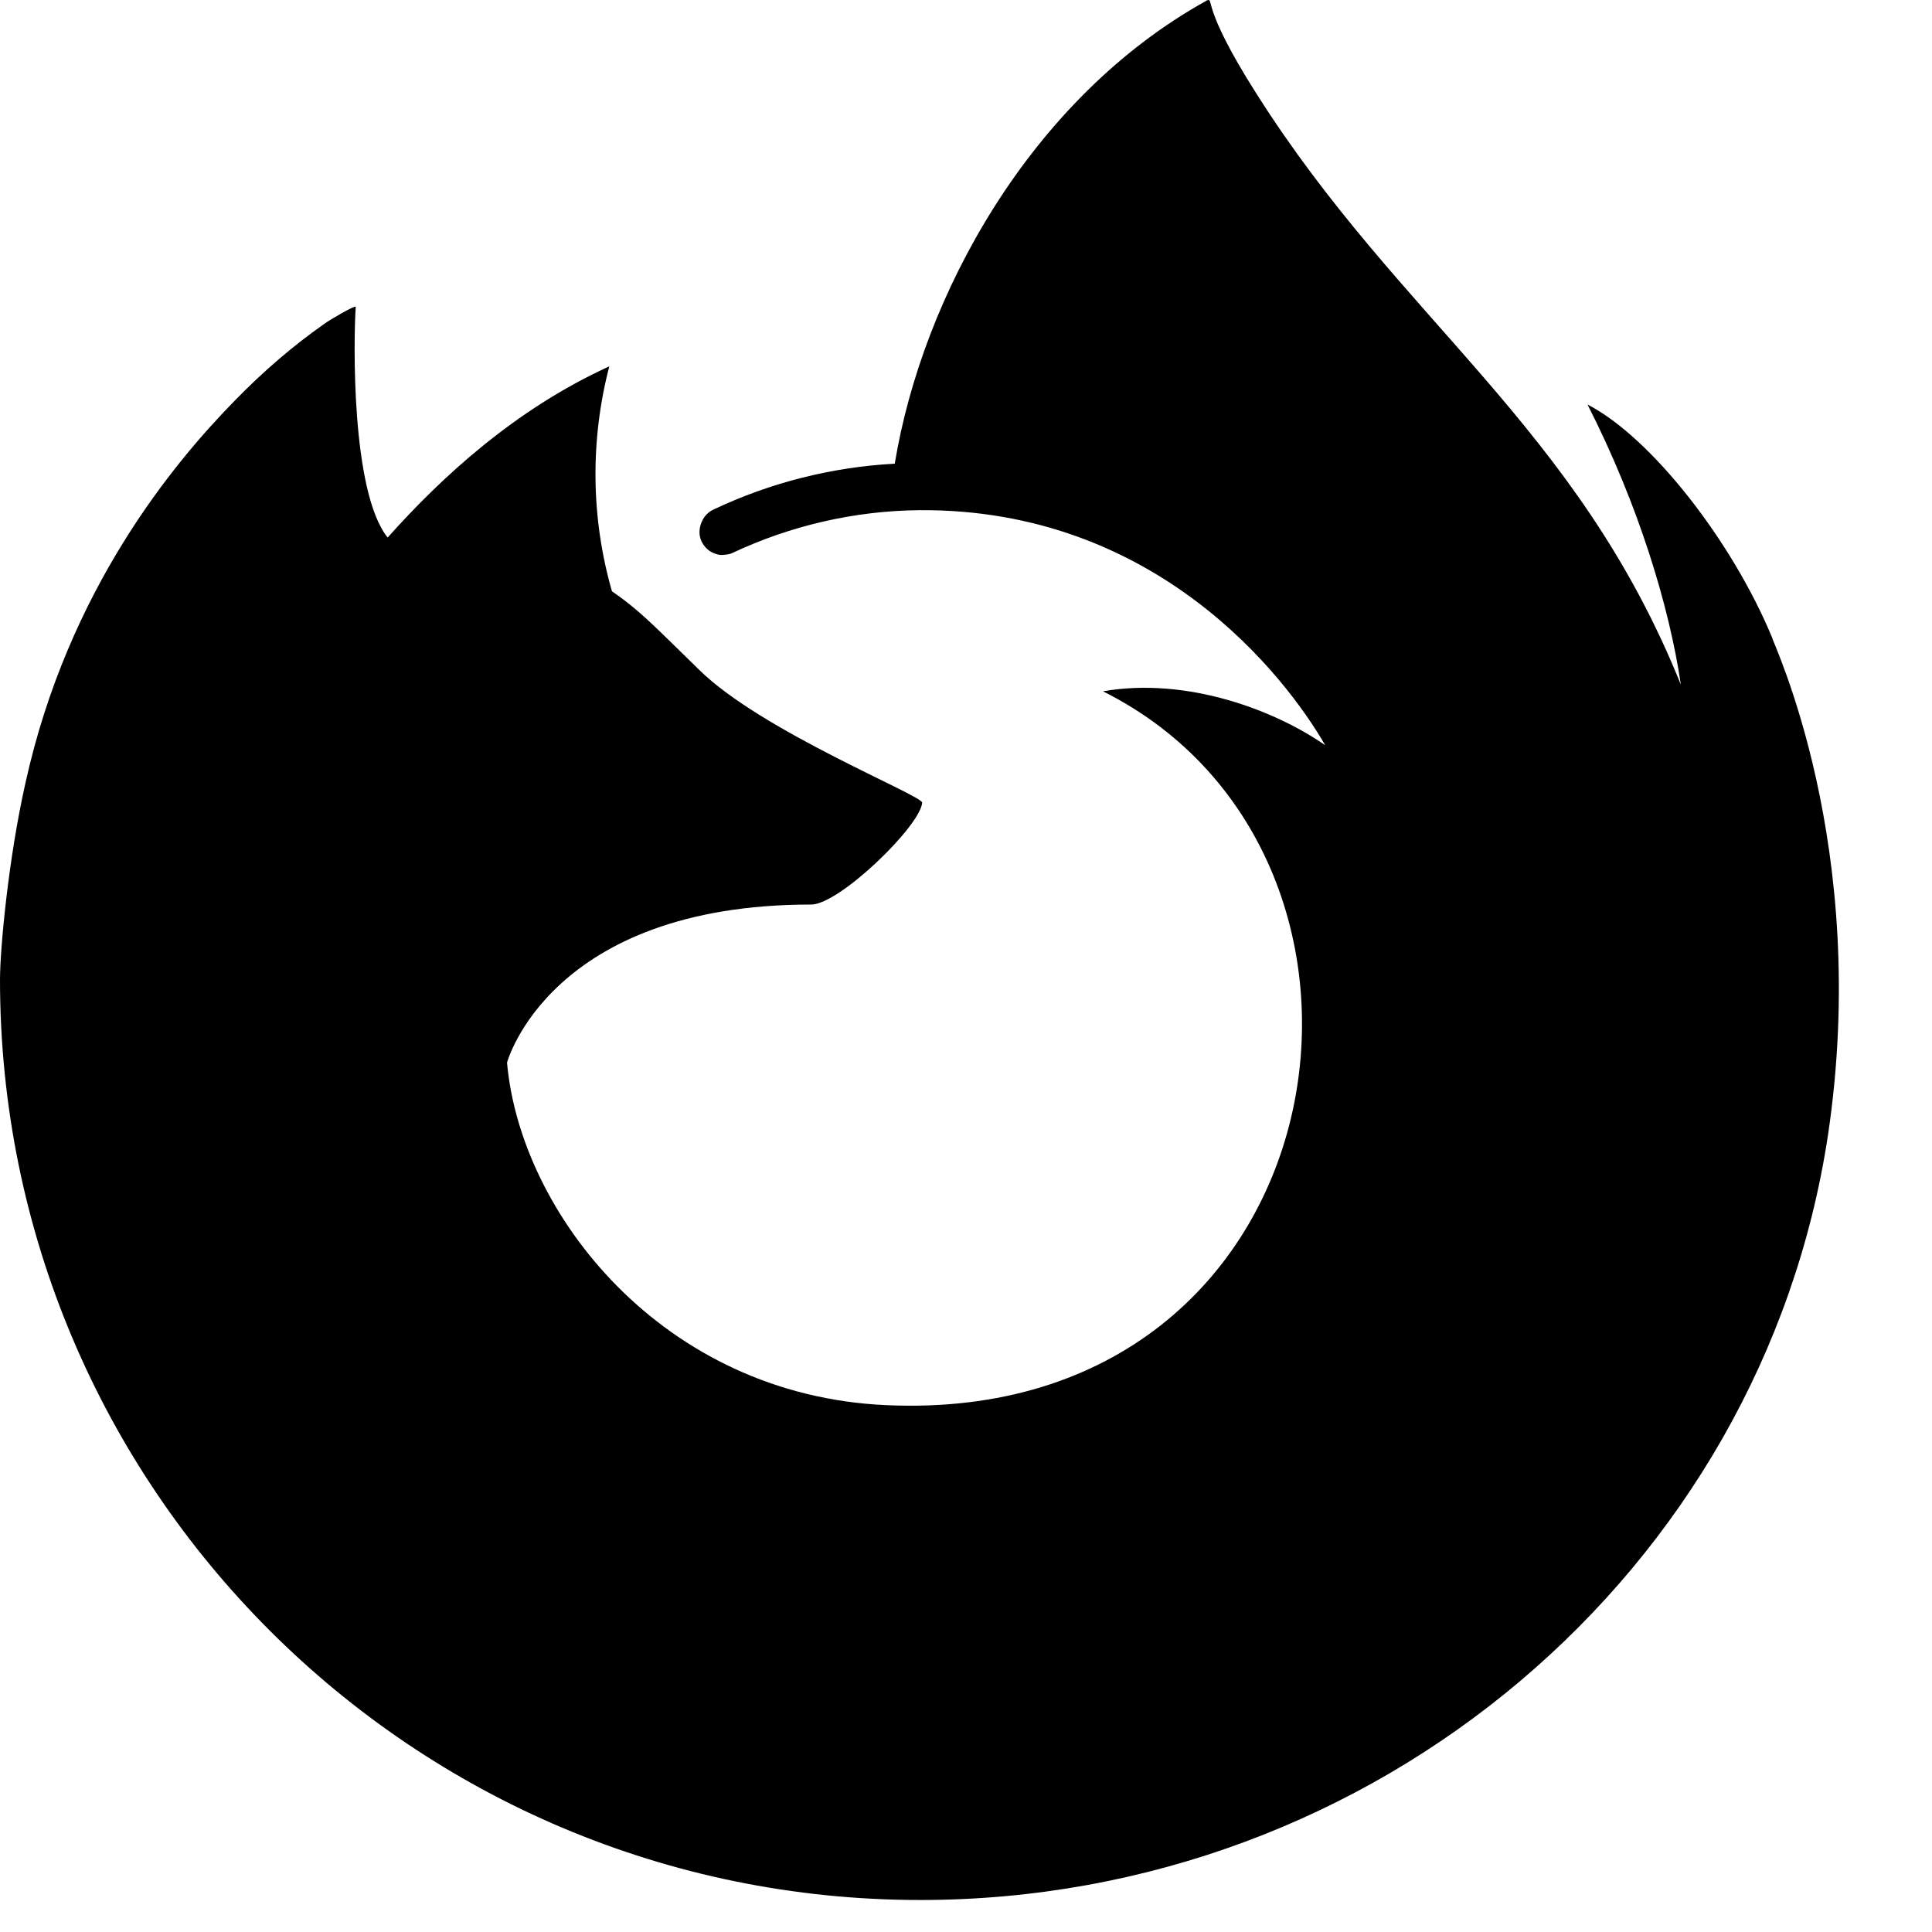 <svg height="16" viewBox="0 0 16 16" width="16" xmlns="http://www.w3.org/2000/svg"><path d="m14.675 5.278c-.331-.797-1-1.656-1.528-1.928.428.841.678 1.681.772 2.312 0 .003 0 .006.003.013-.863-2.15-2.325-3.016-3.519-4.903-.469-.738-.341-.787-.409-.769l-.003.003c-1.459.809-2.353 2.447-2.581 3.834-.519.028-1.028.156-1.497.378-.044.019-.078.053-.097.094-.022.044-.028.091-.019.134.006.028.019.053.034.072.016.022.037.041.059.053.025.013.05.022.078.025.025 0 .053-.003.078-.009l.016-.006c.484-.228 1.012-.35 1.547-.356 1.966-.016 3.038 1.378 3.366 1.947-.406-.284-1.137-.569-1.841-.447 2.744 1.372 2.006 6.081-1.791 5.912-1.859-.081-3.034-1.591-3.144-2.837 0 0 .353-1.309 2.519-1.309.234 0 .906-.653.919-.844-.003-.062-1.331-.591-1.847-1.1-.278-.272-.409-.403-.525-.5-.062-.053-.128-.103-.197-.15-.175-.609-.181-1.253-.022-1.863-.781.356-1.391.919-1.834 1.416h-.003c-.303-.381-.281-1.644-.263-1.909-.006-.016-.228.116-.256.138-.269.188-.516.403-.744.637-.509.519-1.381 1.566-1.734 3.163-.144.637-.212 1.387-.212 1.634 0 4.209 3.413 7.622 7.622 7.622 3.772 0 6.969-2.725 7.516-6.331.359-2.397-.463-4.097-.463-4.125z"/></svg>
